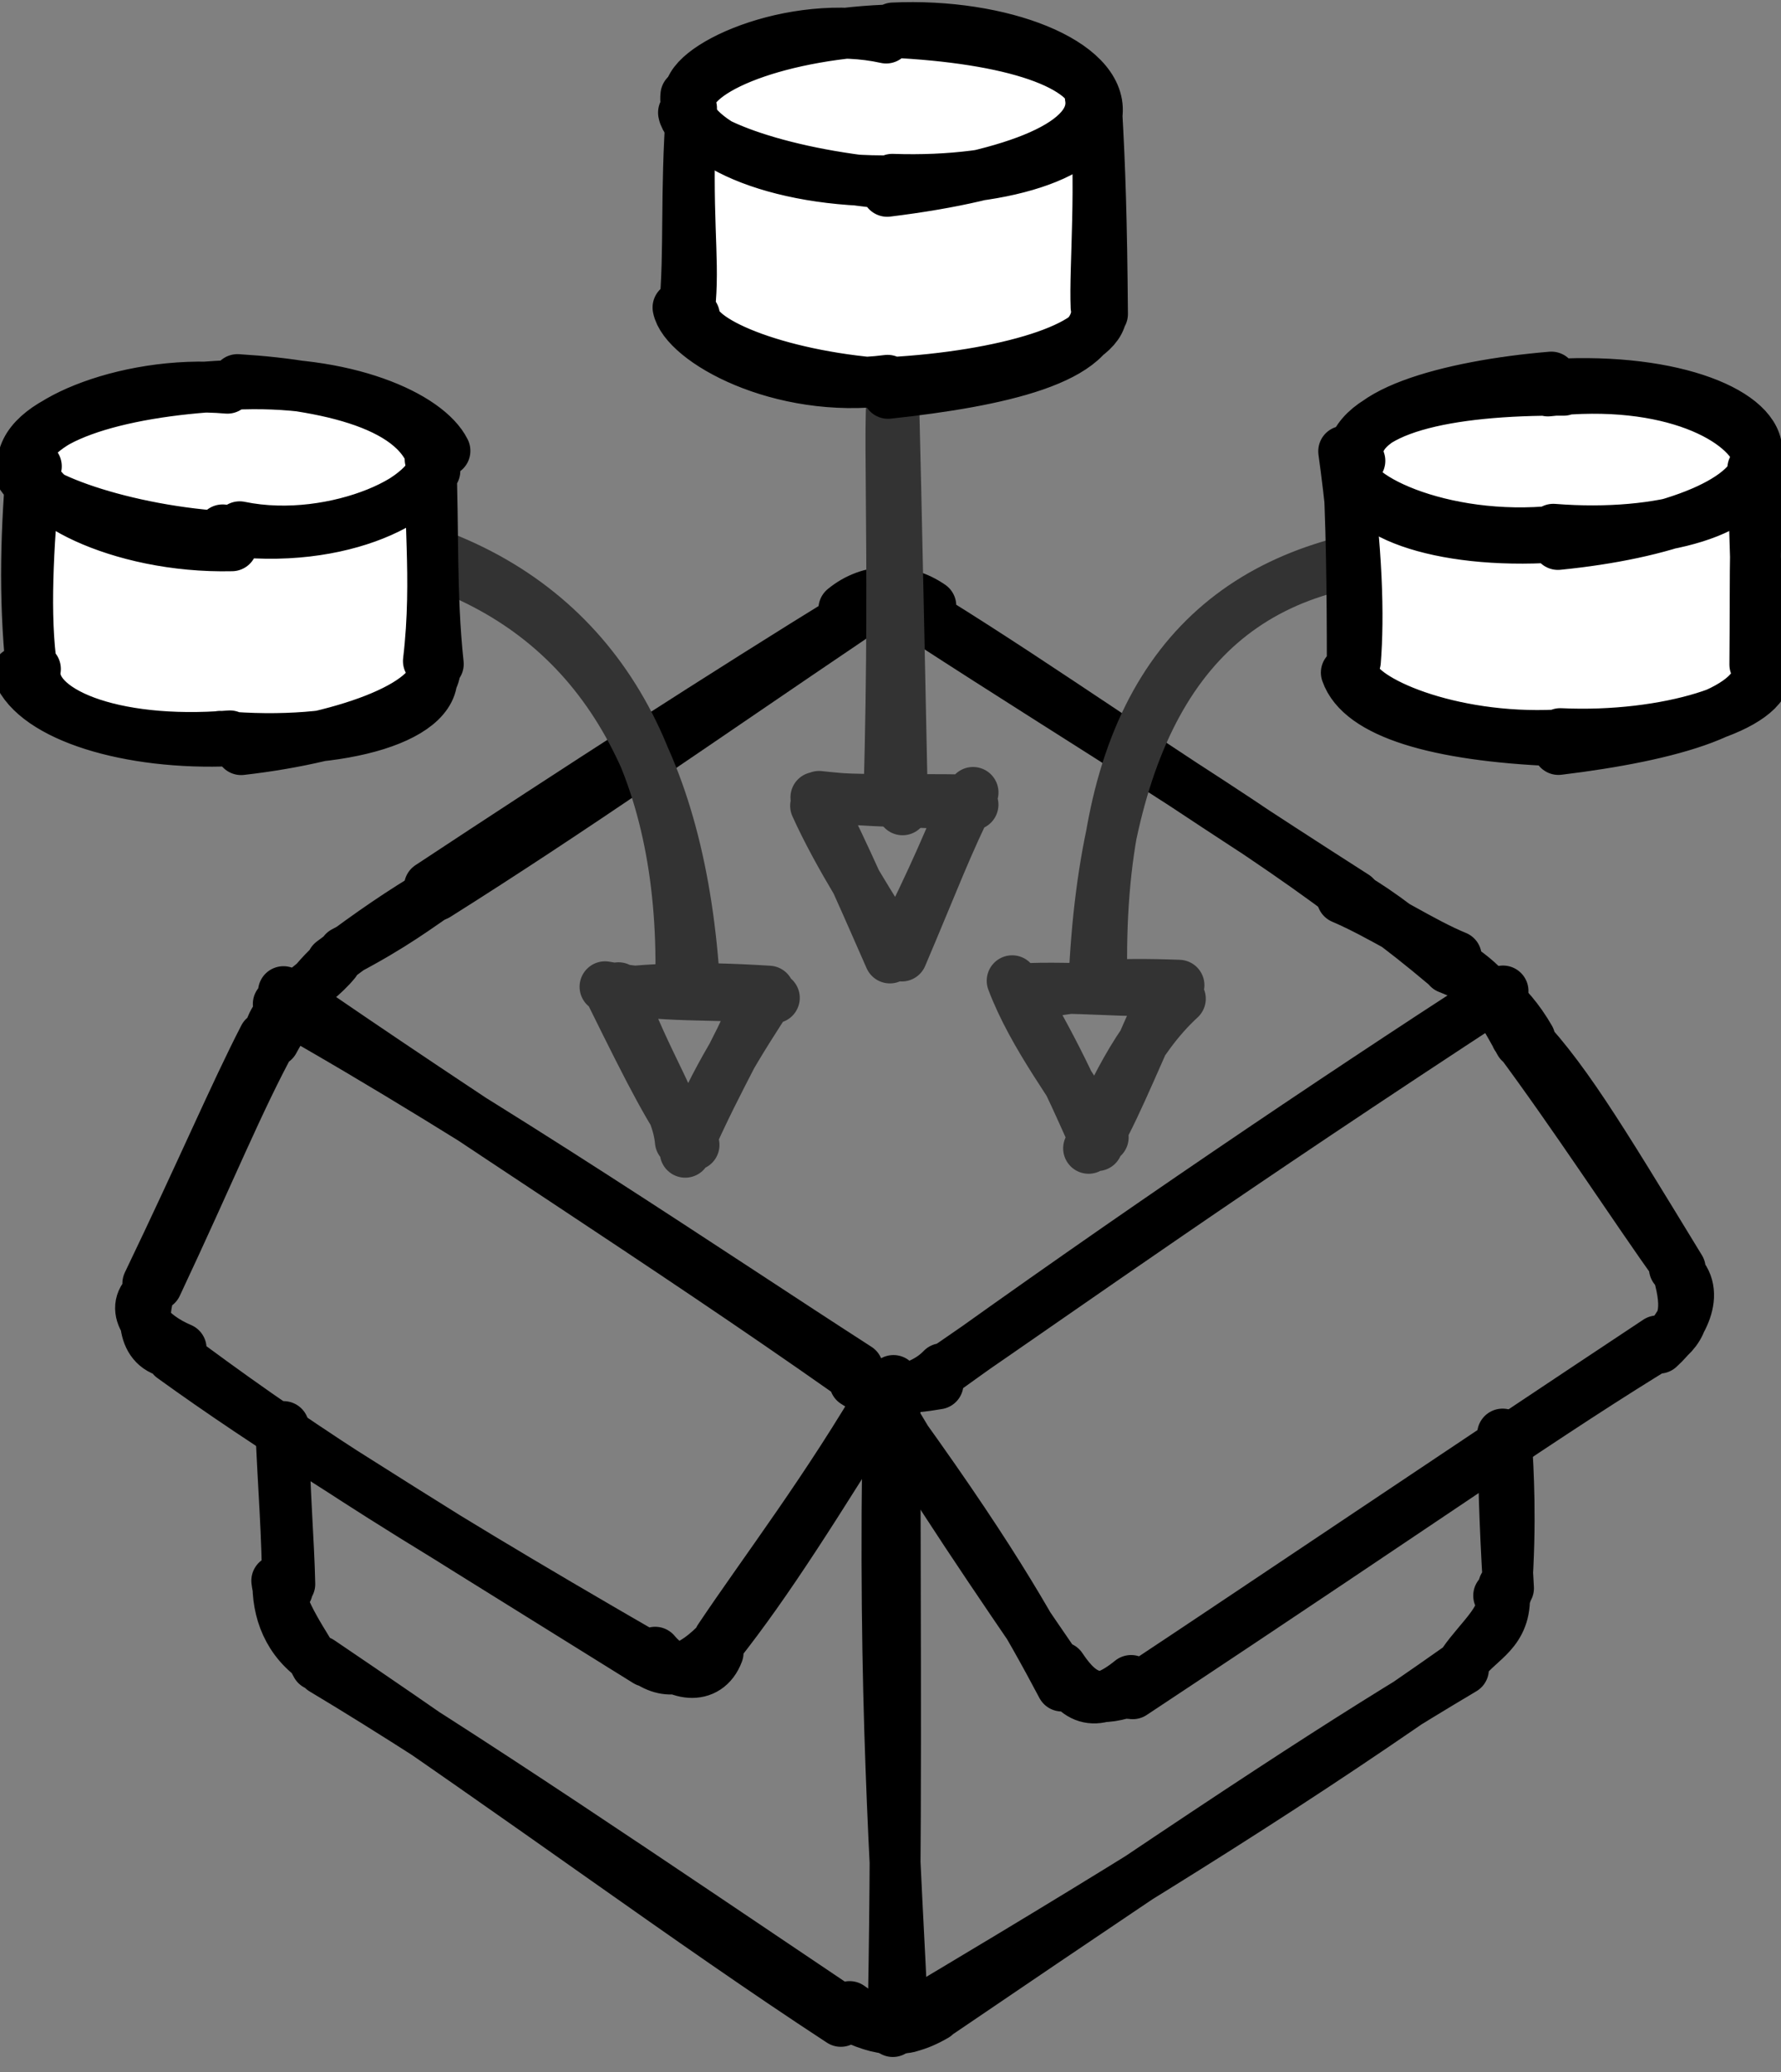 <?xml version="1.0" encoding="UTF-8"?>
<!DOCTYPE svg PUBLIC "-//W3C//DTD SVG 1.1//EN" "http://www.w3.org/Graphics/SVG/1.1/DTD/svg11.dtd">
<svg xmlns="http://www.w3.org/2000/svg" xmlns:xlink="http://www.w3.org/1999/xlink" version="1.1" width="350px" height="407px" viewBox="-0.5 -0.5 350 407"><rect x="-0.5" y="-0.5" width="350" height="407" fill="#808080" stroke="none"/><defs/><g><path d="M 55 195 L 166.68 269.45 Q 175 275 183.32 269.45 L 295 195" fill="none" stroke="none" pointer-events="stroke"/><path d="M 54.42 194.25 M 54.19 196.69 C 95.97 220.2 139.75 250.04 168.06 268.25 M 55.21 194.28 C 92.45 220.08 129.38 243.21 166.36 269.22 M 166.68 269.45 C 171.34 272.88 178.36 272.28 183.84 271.32 M 167.48 271.03 C 171.75 273.94 180.07 273.09 184.61 268.33 M 182.15 270.75 C 222.24 241.9 261.01 215.82 293.01 195.1 M 184.29 269.03 C 212.05 249.98 239.83 230.08 294.87 194.15" fill="none" stroke="#000000" stroke-width="10" stroke-linejoin="round" stroke-linecap="round" stroke-miterlimit="10" pointer-events="stroke"/><path d="M 175 398 L 175 275" fill="none" stroke="none" pointer-events="stroke"/><path d="M 174.42 398.61 M 176.91 396.34 C 175.65 366.41 172.93 333.88 174.09 275.97 M 174.96 398.53 C 175.76 361.01 175.42 324.81 175.38 274.93" fill="none" stroke="#000000" stroke-width="10" stroke-linejoin="round" stroke-linecap="round" stroke-miterlimit="10" pointer-events="stroke"/><path d="M 85 175 L 166.68 120.55 Q 175 115 183.32 120.55 L 265 175" fill="none" stroke="none" pointer-events="stroke"/><path d="M 86.94 176.83 M 83.9 173.61 C 112.59 154.67 142.24 135.54 166.77 120.46 M 85.35 175.36 C 112.08 158.54 136.96 141.05 167.46 120.45 M 166.68 120.55 C 173.16 115.55 177.47 115.36 182.13 119.38 M 165.34 119.07 C 170.55 114.79 177.37 114.98 182.42 118.48 M 181.79 121.48 C 213.32 141.95 244.32 160.54 264.03 175.46 M 183.09 121.47 C 204.85 134.99 224.79 149.32 265.77 175.51" fill="none" stroke="#000000" stroke-width="10" stroke-linejoin="round" stroke-linecap="round" stroke-miterlimit="10" pointer-events="stroke"/><path d="M 295 281 L 295 311 Q 295 321 286.68 326.55 L 183.32 395.45 Q 175 401 166.68 395.45 L 63.32 326.55 Q 55 321 55 311 L 55 281" fill="none" stroke="none" pointer-events="stroke"/><path d="M 296.94 279.17 M 295.58 282.77 C 295.87 287.97 296.57 298.26 295.52 312.45 M 294.79 281.18 C 295.01 289.07 295.09 297.39 295.95 311.44 M 295 311 C 296.18 319.47 291.15 321.15 287.94 324.92 M 294.02 312.91 C 296.35 316.54 290.21 321.44 287.08 326.05 M 287.2 326.29 C 255.18 348.91 225.71 367.27 181.4 393.7 M 287.09 327.39 C 263.98 341.12 242.34 355.26 184.14 394.81 M 183.32 395.45 C 176.12 399.63 171.55 398.1 164.75 394.68 M 181.56 394.37 C 179.25 400.48 171.65 397.41 166.46 393.63 M 164.74 396.53 C 134.14 376.52 105 354.59 62.41 325.82 M 166 395.07 C 128.36 369.77 89.52 343.33 62.93 327.45 M 63.32 326.55 C 56.66 322.89 54.23 316.93 54.12 311.07 M 61.66 326.55 C 59.81 322.93 54.67 316.28 53.89 309.99 M 56.45 310.64 C 56.27 301.97 55.36 292.33 55.23 279.71 M 55.98 311.82 C 56.05 301.89 55.08 290.49 54.69 280.06" fill="none" stroke="#000000" stroke-width="10" stroke-linejoin="round" stroke-linecap="round" stroke-miterlimit="10" pointer-events="stroke"/><path d="M 265 175 L 284.73 188.38 Q 293 194 298.45 202.38 L 328.55 248.62 Q 334 257 325.68 262.55 L 222.32 331.45 Q 214 337 208.45 328.68 L 174 277" fill="none" stroke="none" pointer-events="stroke"/><path d="M 266.94 173.51 M 263.26 175.94 C 270.92 179.21 279.12 184.71 285.68 187.37 M 264.23 174.99 C 268.18 177.08 273.67 180.78 283.86 189.36 M 284.73 188.38 C 291.68 193.03 292.97 194.88 298.17 204.28 M 284.11 189.68 C 290.01 191.95 295.78 195.84 300.15 203.46 M 297.02 200.93 C 306.45 210.29 313.53 222.18 329.69 248.65 M 297.49 203.14 C 309.12 218.78 320.55 236.44 329.43 248.84 M 328.55 248.62 C 334.12 252.67 330.42 259.89 325.57 264.3 M 328.52 246.99 C 331.04 254.69 331.19 258.87 327.62 262.2 M 327.01 262.86 C 303.63 277.05 283.23 291.72 222.1 332.18 M 325.2 262.88 C 286.05 288.82 247.79 314.64 221.4 332.12 M 222.32 331.45 C 215.64 333.69 212.43 333.55 208.06 326.99 M 221.78 329.58 C 215.06 335.05 210.94 333.84 207.73 326.95 M 208.18 330.67 C 201.55 318.18 193.81 304.33 172.43 275.04 M 207.82 327.83 C 195.65 310.11 182.11 290.21 174.49 276.93" fill="none" stroke="#000000" stroke-width="10" stroke-linejoin="round" stroke-linecap="round" stroke-miterlimit="10" pointer-events="stroke"/><path d="M 85 175 L 65.27 188.38 Q 57 194 52.69 203.02 L 29.31 251.98 Q 25 261 33.44 266.37 L 126.56 325.63 Q 135 331 140.55 322.68 L 175 271" fill="none" stroke="none" pointer-events="stroke"/><path d="M 86.94 174.19 M 86.62 174.26 C 81.59 177.65 76.99 181.27 67.07 186.46 M 85.11 174.62 C 78.34 178.64 72.65 182.51 64.75 188.44 M 65.27 188.38 C 61.69 191.22 56.18 198.67 53.32 204 M 65.37 188.46 C 60.97 193.83 53.3 196.98 52.39 202.64 M 51.37 203.2 C 45.53 214.54 39.54 228.72 28.55 251.59 M 52.99 203.61 C 46.54 215.36 40.62 229.97 30.3 251.91 M 29.31 251.98 C 27.56 256.43 26.77 263.99 32.98 265.18 M 28.76 253.26 C 24.64 256.77 28.86 261.72 35.09 264.36 M 33.32 265.14 C 55.1 281.37 75.43 295.15 127.73 325.28 M 33.36 266.12 C 52.54 279.97 71.9 291.85 126.56 325.83 M 126.56 325.63 C 131 328.77 135.23 327.68 141.14 321.46 M 128.25 324.03 C 132.18 328.74 138.48 329.85 140.62 324.12 M 140.83 321.36 C 149.88 307.86 162.15 291.9 173.83 271.7 M 140.69 322.49 C 150.58 309.95 159.51 295.7 175.08 270.66" fill="none" stroke="#000000" stroke-width="10" stroke-linejoin="round" stroke-linecap="round" stroke-miterlimit="10" pointer-events="stroke"/><path d="M 265 110 Q 215 118 215 193.82" fill="none" stroke="none" pointer-events="stroke"/><path d="M 215 223.82 L 200 193.82 L 230 193.82 Z" fill="none" stroke="none" pointer-events="all"/><path d="M 266.94 109.87 M 265 110 C 232.77 116.32 216.59 143.25 214.47 192.7 M 265.16 109.51 C 233.01 117.15 214.86 142.27 216.05 192.27" fill="none" stroke="#333333" stroke-width="10" stroke-linejoin="round" stroke-linecap="round" stroke-miterlimit="10" pointer-events="stroke"/><path d="M 200.09 193.71 C 200.09 193.71 200.09 193.71 200.09 193.71 M 200.09 193.71 C 200.09 193.71 200.09 193.71 200.09 193.71" fill="none" stroke="#333333" stroke-width="5" stroke-linejoin="round" stroke-linecap="round" stroke-miterlimit="10" pointer-events="all"/><path d="M 214.66 222.08 M 216.3 222.9 C 210.58 213.21 202.54 203.07 198.41 192.14 M 215.13 224.52 C 211.03 215.6 208.35 208.65 199.68 193.86 M 201.43 195.13 C 210.48 193.07 218.56 192.56 231.19 193.02 M 199.6 193.75 C 211.47 193.13 222 194.61 229.46 193.91 M 231.46 195.67 C 222.86 203.57 217.62 215.28 213.43 225.05 M 229.17 193.1 C 223.68 204.8 219.14 216.34 215.32 222.99" fill="none" stroke="#333333" stroke-width="10" stroke-linejoin="round" stroke-linecap="round" stroke-miterlimit="10" pointer-events="all"/><path d="M 175 75 Q 175 75 175 156.82" fill="none" stroke="none" pointer-events="stroke"/><path d="M 175 186.82 L 160 156.82 L 190 156.82 Z" fill="none" stroke="none" pointer-events="all"/><path d="M 176.94 75.21 M 175 75 C 175.07 73.66 175.75 103.69 176.87 158.56 M 175.43 75.72 C 173.52 75.51 175.67 104.18 174.2 155.77" fill="none" stroke="#333333" stroke-width="10" stroke-linejoin="round" stroke-linecap="round" stroke-miterlimit="10" pointer-events="stroke"/><path d="M 160.3 156.47 C 160.3 156.47 160.3 156.47 160.3 156.47 M 160.3 156.47 C 160.3 156.47 160.3 156.47 160.3 156.47" fill="none" stroke="#333333" stroke-width="5" stroke-linejoin="round" stroke-linecap="round" stroke-miterlimit="10" pointer-events="all"/><path d="M 175.01 186.16 M 175.39 185.13 C 171.6 178.9 164.32 167.85 159.78 157.77 M 174.38 187.66 C 170.29 178.43 166.14 168.58 159.84 156.12 M 160.46 155.93 C 170.77 157.07 178.33 156.88 190.71 157.55 M 160.51 156.02 C 168.61 156.86 176.62 156.4 190.33 156.63 M 190.72 155.15 C 185.57 165.39 182.99 172.53 176.71 187.28 M 189.4 156.44 C 186.68 162.89 183.36 171.29 175.52 186.7" fill="none" stroke="#333333" stroke-width="10" stroke-linejoin="round" stroke-linecap="round" stroke-miterlimit="10" pointer-events="all"/><path d="M 85 110 Q 135 128 135 193.82" fill="none" stroke="none" pointer-events="stroke"/><path d="M 135 223.82 L 120 193.82 L 150 193.82 Z" fill="none" stroke="none" pointer-events="all"/><path d="M 86.94 109.53 M 85 110 C 116.47 121.3 133.43 148.48 136.06 193.85 M 84.89 108.3 C 117.9 120.52 134.05 150.63 133.29 191.78" fill="none" stroke="#333333" stroke-width="10" stroke-linejoin="round" stroke-linecap="round" stroke-miterlimit="10" pointer-events="stroke"/><path d="M 119.76 194.1 C 119.76 194.1 119.76 194.1 119.76 194.1 M 119.76 194.1 C 119.76 194.1 119.76 194.1 119.76 194.1" fill="none" stroke="#333333" stroke-width="5" stroke-linejoin="round" stroke-linecap="round" stroke-miterlimit="10" pointer-events="all"/><path d="M 134.31 225.01 M 133.2 223.67 C 132.57 216.51 126.76 209.29 121.04 193.51 M 135.89 224.38 C 131.16 217.77 127.96 211.72 119.52 194.6 M 118.4 193.32 C 130.2 195.48 138.78 194.63 151.67 195.5 M 120.68 194.49 C 128.33 193.79 135.37 193.23 150.59 194.18 M 148.2 195.2 C 146.55 202.45 141.65 208.73 134.16 225.82 M 150.95 194.75 C 145.07 203.72 138.31 214.39 135.12 224.28" fill="none" stroke="#333333" stroke-width="10" stroke-linejoin="round" stroke-linecap="round" stroke-miterlimit="10" pointer-events="all"/><path d="M 134.42 19.59 L 135.66 16.7 L 142.57 12.49 L 153.49 8.08 L 165.69 3.8 L 189.57 7.99 L 208.51 11.03 L 216.07 16.07 L 214.29 18.19 L 213.17 63.49 L 201.58 69.54 L 182.77 75.32 L 158.4 75.23 L 141.19 67.22 L 135.63 61.94 L 136.16 60.97 L 133.25 20.39" fill="#ffffff" stroke="none" pointer-events="all"/><path d="M 133.21 21.51 M 135 20 C 134.55 13.22 152.98 5.88 175.59 5.35 M 135.11 18.6 C 133.53 12.95 155.08 2.84 173.65 6.97 M 175 5 C 196.3 4 215.99 11.76 215.13 21.73 M 174.65 5.83 C 198.19 6.95 214.05 12.05 214.83 20.02 M 215.06 21.75 C 215.65 32.21 216.01 42.49 216.16 61.17 M 214.56 19.77 C 216.15 35.84 214.57 51.63 214.9 59.83 M 215 60 C 215.6 70.05 195.76 74.41 174.01 76.76 M 215.97 60.89 C 215.94 67.66 197.07 73.44 173.99 74.67 M 175 75 C 153.68 73.75 136.17 66.85 135.97 61.48 M 173.93 74.2 C 152.67 77 133.97 66.35 132.74 59.9 M 135.18 58.51 C 135.9 49.38 134.32 42.15 135.27 20.6 M 134.02 60.11 C 135.1 48.74 134.16 37.8 135.4 20.76" fill="none" stroke="#000000" stroke-width="10" stroke-linejoin="round" stroke-linecap="round" stroke-miterlimit="10" pointer-events="all"/><path d="M 214.42 19.59 M 215 20 C 215.74 29.15 197.95 35.52 174.85 34.72 M 213.76 18.5 C 215.39 27.61 199.25 33.96 173.85 37.08 M 175 35 C 151.89 35.47 133.3 27.22 134.29 18.19 M 174.71 35.62 C 152.17 33.66 134.79 27.04 133.82 21.62" fill="none" stroke="#000000" stroke-width="10" stroke-linejoin="round" stroke-linecap="round" stroke-miterlimit="10" pointer-events="all"/><path d="M 264.42 90.27 L 266.47 88.42 L 270.5 81.85 L 281.82 76.96 L 296.23 76.21 L 320.36 74.84 L 337.6 82.76 L 343.47 87.13 L 346.05 91.44 L 343.52 134.47 L 333.26 142.56 L 313.47 143.47 L 289.32 144.3 L 271.69 139.42 L 264.09 131.52 L 266.87 129.75 L 265.51 89.13" fill="#ffffff" stroke="none" pointer-events="all"/><path d="M 264.47 89.14 M 265 90 C 265.52 79.78 284.04 75.99 306.78 76.15 M 266.74 90.01 C 263.48 80.77 284.59 75.21 304.37 73.57 M 305 75 C 328.83 73.67 345.18 80.8 344.75 88.37 M 303.7 76.29 C 327.78 73.57 343.12 82.01 345.09 89.36 M 343.96 91.5 C 344.25 101.16 344.57 112.45 345.22 131.53 M 345.79 90.42 C 344.1 100.2 344.54 111.06 344.36 130.03 M 345 130 C 346.4 138.89 327.85 144.03 305.77 146.71 M 346.47 131.36 C 347.07 138.21 327.01 144.6 306.12 143.6 M 305 145 C 281.92 144.02 266.85 139.6 264.08 131.61 M 305.42 143.88 C 284.3 144.9 266.45 136.98 265.58 131.91 M 265.86 129.42 C 266.55 120.65 266.3 107.97 263.56 88.14 M 265.25 129.69 C 265.25 115.83 265.09 101.03 264.33 89.41" fill="none" stroke="#000000" stroke-width="10" stroke-linejoin="round" stroke-linecap="round" stroke-miterlimit="10" pointer-events="all"/><path d="M 344.42 90.27 M 345 90 C 343.67 98.51 326.27 104.4 305.66 106.44 M 344.29 90.91 C 344.34 99.6 326.27 105.17 304.76 103.46 M 305 105 C 282.24 106.45 264.98 100.23 266.05 91.44 M 305.41 103.78 C 282.75 106.19 263.02 96.55 264.87 90.55" fill="none" stroke="#000000" stroke-width="10" stroke-linejoin="round" stroke-linecap="round" stroke-miterlimit="10" pointer-events="all"/><path d="M 4.42 89.93 L 4.07 85.56 L 11.54 80.17 L 22.65 79.52 L 35.96 75.01 L 61.96 74.41 L 80.05 79.9 L 82.77 88.6 L 83.17 91.81 L 85.34 131.98 L 72.42 139.05 L 53.12 146.4 L 30.86 144.76 L 11.44 140.32 L 4.86 131.73 L 6.52 130.36 L 4.38 91.76" fill="#ffffff" stroke="none" pointer-events="all"/><path d="M 5.84 88.32 M 5 90 C 3.04 83.5 23.51 73.94 44.19 75.75 M 3.93 91.31 C 3.51 81.86 22.54 76.32 44.01 75.27 M 45 75 C 67.56 73.83 83.59 81.28 86.94 88.05 M 46.17 74.06 C 65.69 75.26 83.59 79.73 84.96 91.99 M 84.51 89.63 C 83.35 99.68 85.69 112.47 83.69 129.35 M 84.17 90.09 C 84.73 103.02 84.16 116.34 85.63 129.93 M 85 130 C 86 137.47 68.8 144.22 46.89 146.74 M 84.22 131.13 C 86.5 140.23 67.04 146.32 42.75 144.13 M 45 145 C 24.8 145.89 6.51 140.22 3.03 131.55 M 44.67 144.04 C 21.19 145.95 5.21 138.97 6.46 130.9 M 5.52 128.96 C 4.23 118.01 5.31 104.06 6.41 91.37 M 5.64 130.9 C 4.17 116.28 4.62 103.41 5.86 89.09" fill="none" stroke="#000000" stroke-width="10" stroke-linejoin="round" stroke-linecap="round" stroke-miterlimit="10" pointer-events="all"/><path d="M 84.42 89.93 M 85 90 C 84.71 96.83 67.11 106.96 43.25 103.58 M 84.03 89.7 C 87.17 96.3 65.46 106.87 46.6 102.97 M 45 105 C 24.06 103.96 4.14 96.72 3.17 91.81 M 45.06 106.7 C 22.46 107.22 3.9 96.8 6.64 91.09" fill="none" stroke="#000000" stroke-width="10" stroke-linejoin="round" stroke-linecap="round" stroke-miterlimit="10" pointer-events="all"/></g></svg>